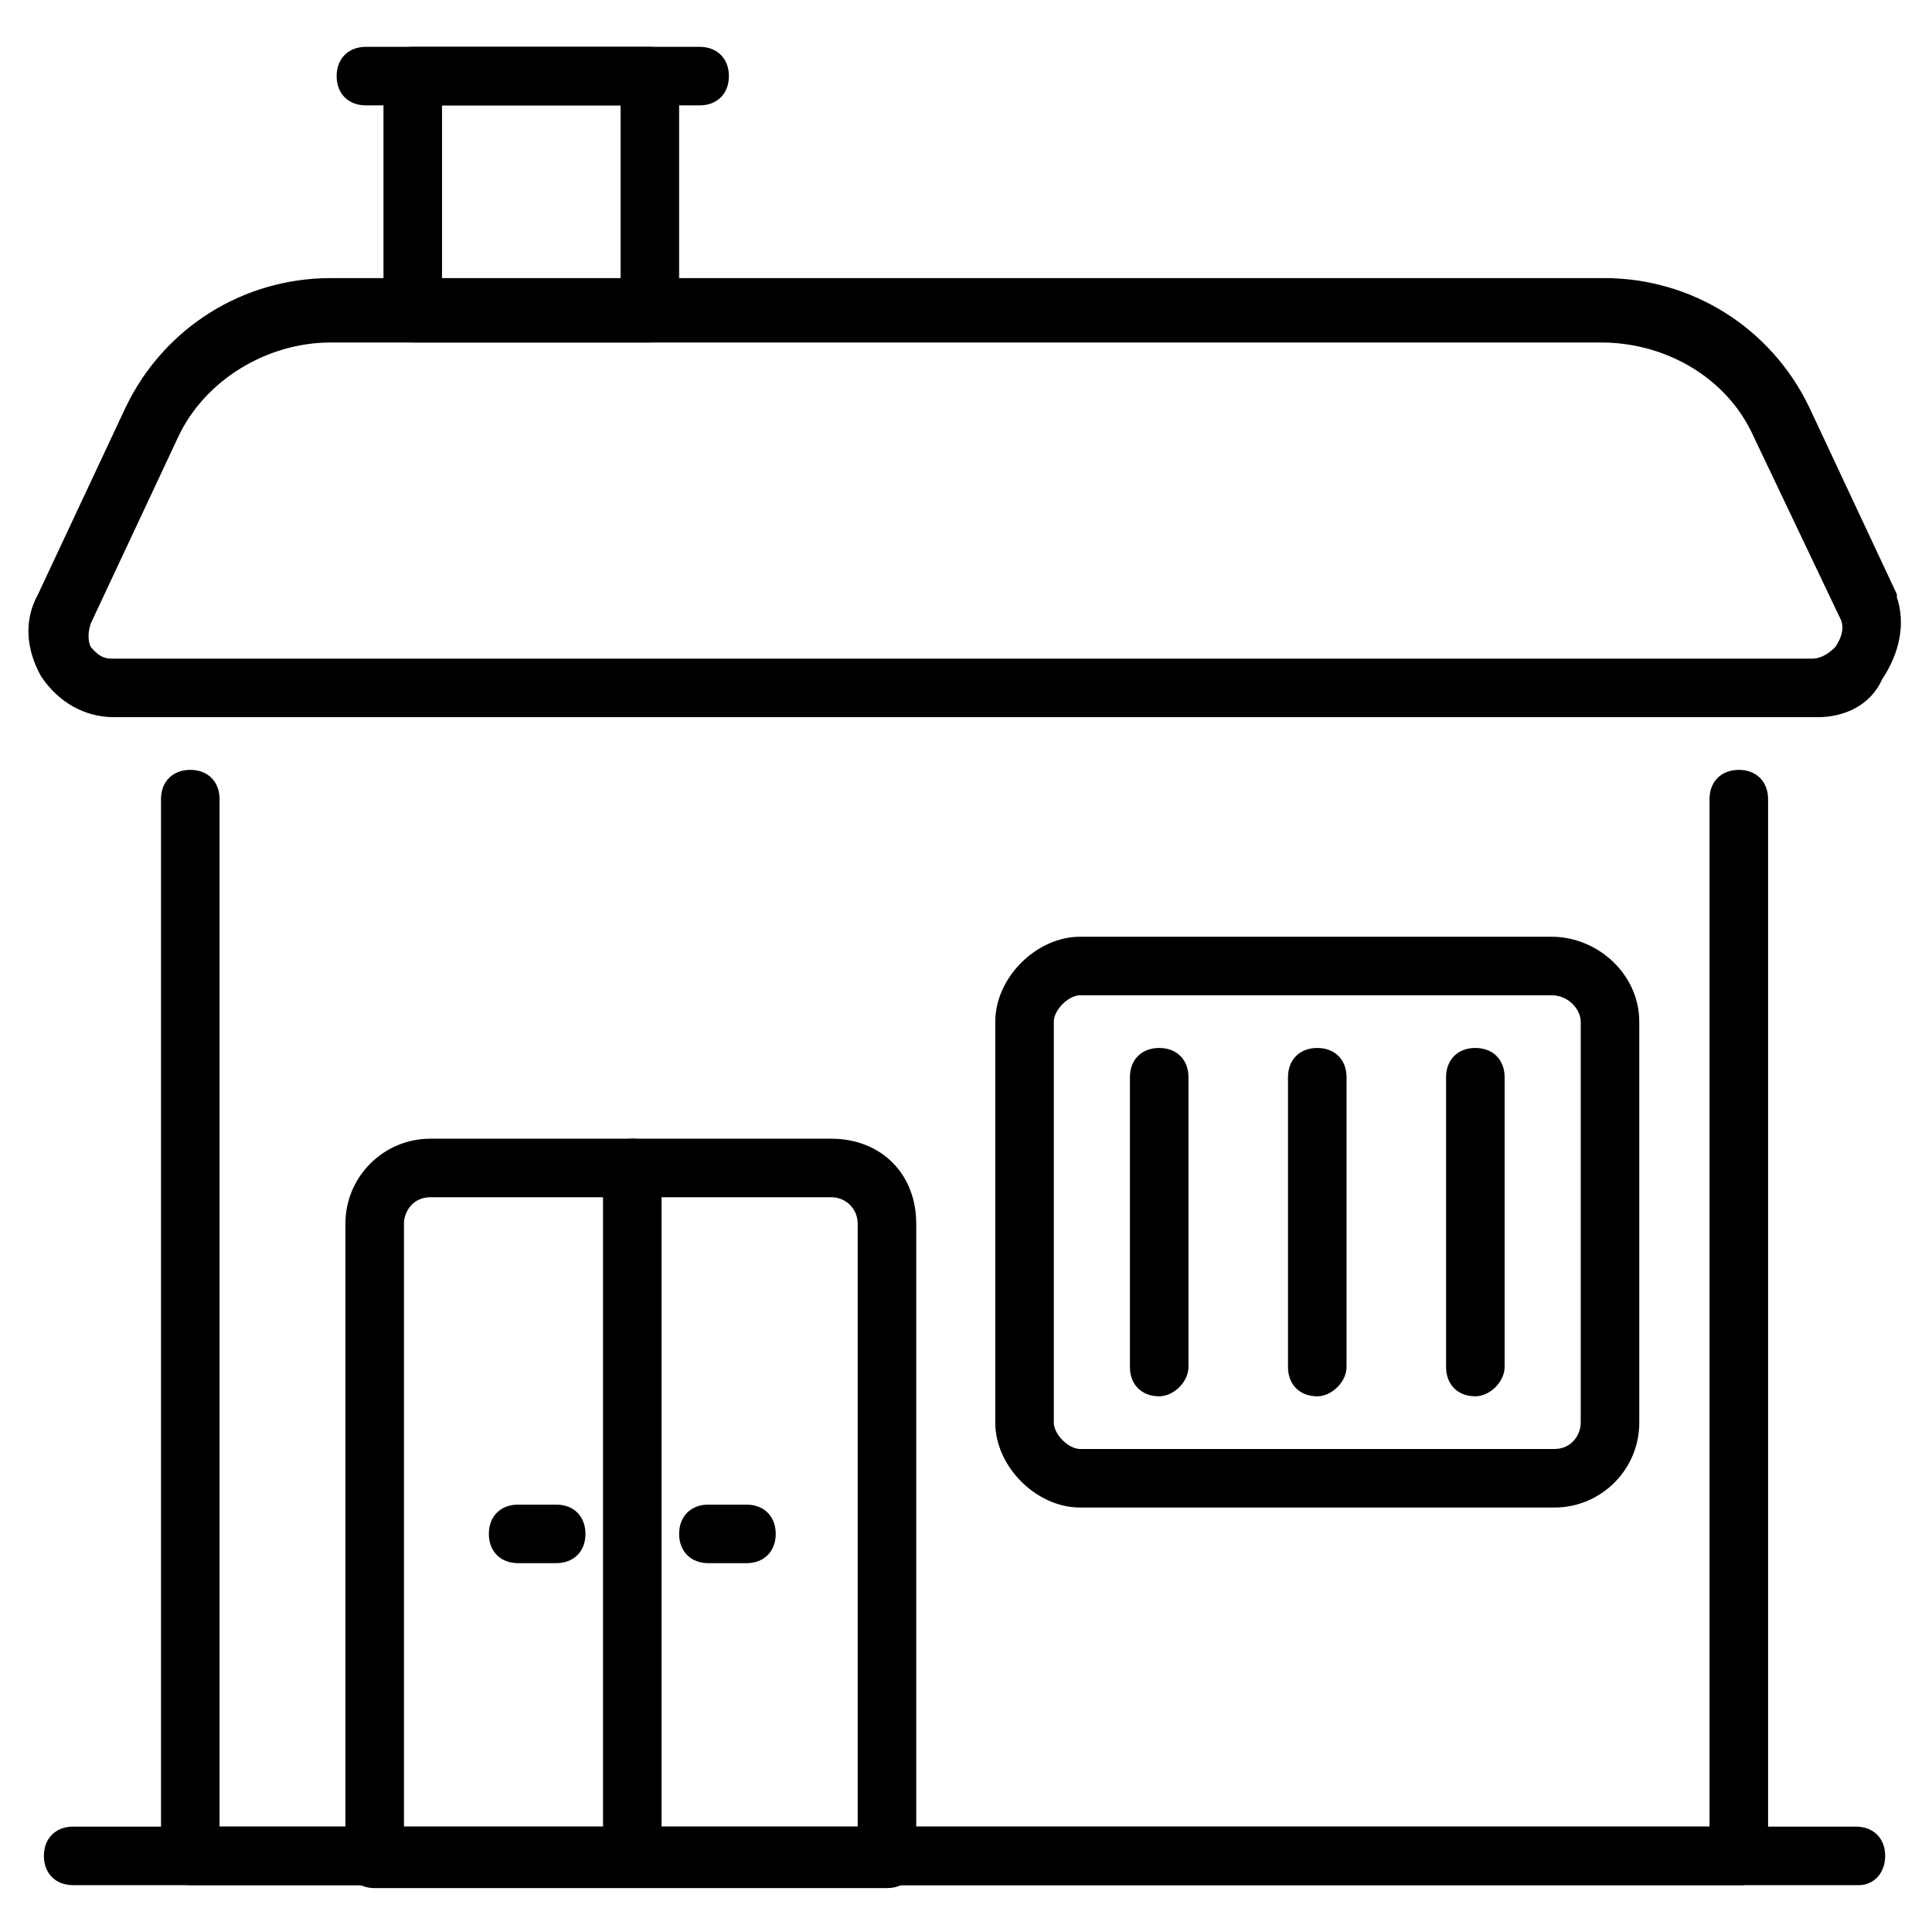 <svg id="Layer_1" height="512" viewBox="0 0 66 66" width="512" xmlns="http://www.w3.org/2000/svg"><g><g><path d="m59.5 64.4h-53c-.6 0-1-.4-1-1v-36.1c0-.6.4-1 1-1s1 .4 1 1v35.1h50.9v-35.1c0-.6.4-1 1-1s1 .4 1 1v36.1c.1.6-.4 1-.9 1z"/></g><g><path d="m22.2 11.7h-8.1c-.6 0-1-.4-1-1v-8.1c0-.6.4-1 1-1h8.1c.6 0 1 .4 1 1v8.1c0 .5-.4 1-1 1zm-7.1-2h6.1v-6.1h-6.1z"/></g><g><path d="m23.9 3.6h-11.4c-.6 0-1-.4-1-1s.4-1 1-1h11.4c.6 0 1 .4 1 1s-.4 1-1 1z"/></g><g><path d="m63.5 64.4h-61c-.6 0-1-.4-1-1s.4-1 1-1h60.9c.6 0 1 .4 1 1s-.4 1-.9 1z"/></g><g><path d="m62.1 24.5h-58.2c-1 0-1.9-.5-2.5-1.4-.5-.9-.6-1.9-.1-2.8l3-6.4c1.3-2.7 4-4.4 7-4.4h43.5c3 0 5.7 1.7 7 4.4l3 6.4v.1c.3.9.1 1.9-.5 2.8-.4.9-1.3 1.3-2.2 1.3zm-50.8-12.8c-2.2 0-4.3 1.3-5.2 3.2l-3 6.4c-.1.3-.1.6 0 .8.1.1.3.4.7.4h58.1c.4 0 .7-.3.8-.4.2-.3.3-.6.2-.9l-3-6.3c-.9-2-3-3.2-5.2-3.2z"/></g><g><path d="m30.3 64.5h-17.5c-.6 0-1-.4-1-1v-21.7c0-1.6 1.3-2.9 2.9-2.9h13.7c1.7 0 2.9 1.2 2.9 2.9v21.7c0 .6-.4 1-1 1zm-16.5-2h15.5v-20.7c0-.5-.4-.9-.9-.9h-13.7c-.6 0-.9.5-.9.9z"/></g><g><path d="m21.6 64.4c-.6 0-1-.4-1-1v-23.5c0-.6.4-1 1-1s1 .4 1 1v23.5c0 .6-.4 1-1 1z"/></g><g><path d="m19 53.4h-1.3c-.6 0-1-.4-1-1s.4-1 1-1h1.3c.6 0 1 .4 1 1s-.4 1-1 1z"/></g><g><path d="m25.5 53.4h-1.3c-.6 0-1-.4-1-1s.4-1 1-1h1.3c.6 0 1 .4 1 1s-.4 1-1 1z"/></g><g><path d="m53.1 51.5h-16.2c-1.5 0-2.9-1.4-2.9-2.9v-13.7c0-1.5 1.4-2.9 2.9-2.9h16.1c1.6 0 3 1.3 3 2.9v13.7c0 1.6-1.3 2.9-2.9 2.9zm-16.2-17.5c-.4 0-.9.5-.9.9v13.7c0 .4.5.9.9.9h16.2c.6 0 .9-.5.9-.9v-13.7c0-.4-.4-.9-1-.9z"/></g><g><g><path d="m39.6 47.7c-.6 0-1-.4-1-1v-9.9c0-.6.4-1 1-1s1 .4 1 1v9.9c0 .5-.5 1-1 1z"/></g><g><path d="m45 47.7c-.6 0-1-.4-1-1v-9.9c0-.6.4-1 1-1s1 .4 1 1v9.9c0 .5-.5 1-1 1z"/></g><g><path d="m50.4 47.7c-.6 0-1-.4-1-1v-9.9c0-.6.4-1 1-1s1 .4 1 1v9.9c0 .5-.5 1-1 1z"/></g></g></g></svg>